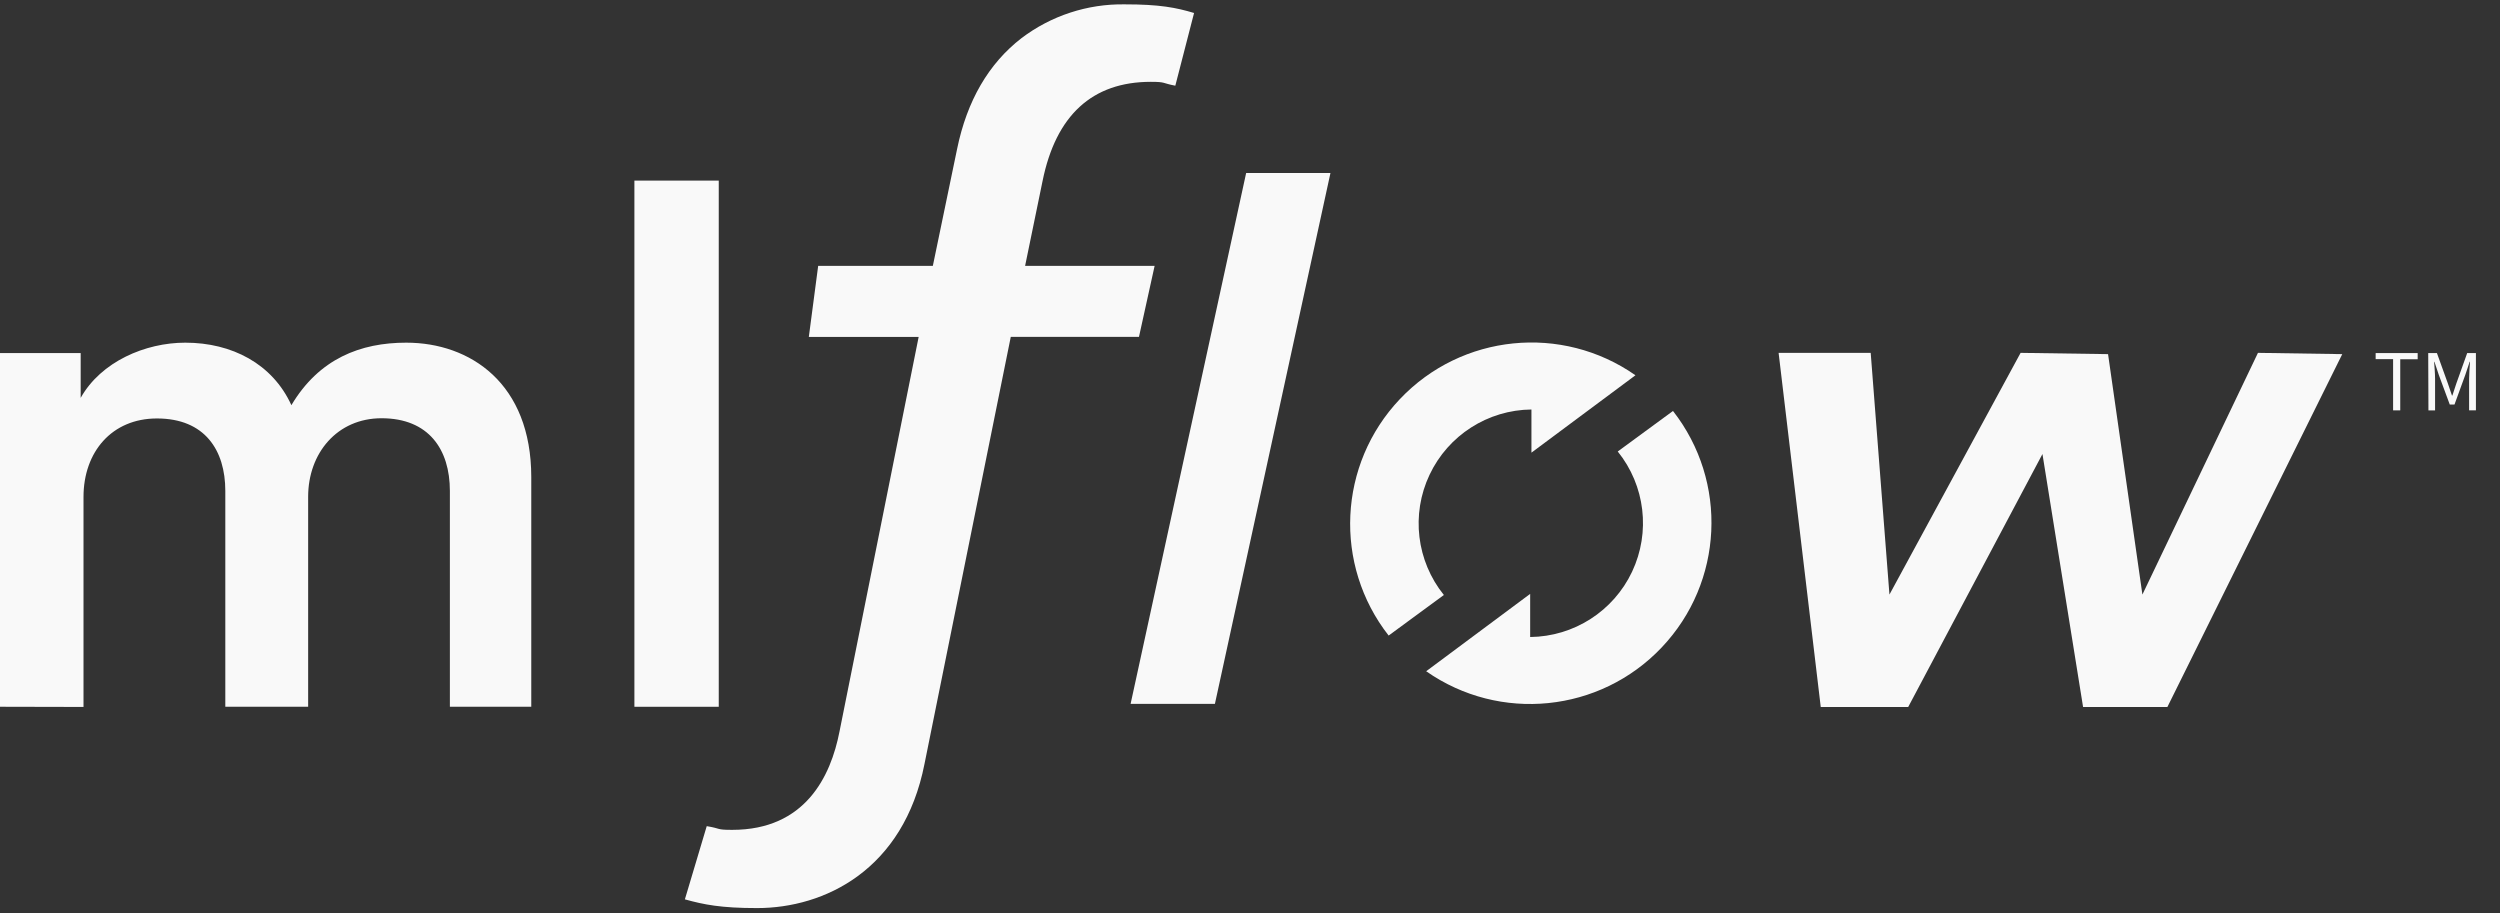<svg width="104" height="38" viewBox="0 0 104 38" fill="none" xmlns="http://www.w3.org/2000/svg">
<rect x="0" y="0" width="104" height="38" fill="#333333" stroke="none"/>
<g clip-path="url(#clip0_147_335)">
<path d="M0 29.401V14.688H3.356V16.552C4.203 15.042 6.047 14.255 7.709 14.255C9.643 14.255 11.335 15.132 12.122 16.855C13.274 14.92 14.996 14.255 16.9 14.255C19.562 14.255 22.101 15.948 22.101 19.849V29.401H18.715V20.422C18.715 18.699 17.838 17.399 15.872 17.399C14.028 17.399 12.819 18.85 12.819 20.663V29.4H9.373V20.422C9.373 18.73 8.523 17.408 6.528 17.408C4.655 17.408 3.474 18.799 3.474 20.672V29.409L0 29.401Z" fill="#F9F9F9"/>
<path d="M26.391 29.402V7.513H29.9V29.402H26.391Z" fill="#F9F9F9"/>
<path d="M28.491 37.413C29.28 37.632 29.989 37.776 31.494 37.776C34.292 37.776 37.592 36.198 38.461 31.77L42.048 14.015H47.381L48.032 11.061H42.644L43.37 7.533C43.925 4.793 45.441 3.404 47.874 3.404C48.507 3.404 48.329 3.458 48.893 3.565L49.673 0.54C48.922 0.316 48.249 0.181 46.784 0.181C45.237 0.158 43.727 0.653 42.494 1.587C41.128 2.642 40.227 4.192 39.816 6.194L38.806 11.061H34.036L33.647 14.017H38.216L34.923 30.433C34.56 32.296 33.501 34.522 30.462 34.522C29.773 34.522 30.023 34.47 29.4 34.368L28.491 37.413Z" fill="#F9F9F9"/>
<path d="M50.54 29.282H47.033L51.84 7.197H55.347L50.54 29.282Z" fill="#F9F9F9"/>
<path d="M68.035 15.611C64.974 13.469 60.806 13.89 58.236 16.601C55.666 19.312 55.466 23.496 57.767 26.439L60.065 24.752C58.925 23.337 58.693 21.395 59.469 19.752C60.244 18.109 61.891 17.053 63.708 17.035V18.83L68.035 15.611Z" fill="#F9F9F9"/>
<path d="M59.329 27.924C62.389 30.065 66.557 29.644 69.127 26.933C71.698 24.223 71.897 20.039 69.596 17.096L67.298 18.782C68.439 20.197 68.67 22.139 67.895 23.783C67.119 25.426 65.472 26.481 63.655 26.5V24.705L59.329 27.924Z" fill="#F9F9F9"/>
<path d="M73.99 14.679H77.821L78.601 24.734L84.057 14.679L87.695 14.732L89.124 24.734L93.931 14.679L97.438 14.732L90.163 29.411H86.656L84.966 18.888L79.381 29.411H75.743L73.99 14.679Z" fill="#F9F9F9"/>
<path d="M99.553 14.94H98.827V14.688H100.575V14.945H99.85V17.071H99.553V14.94Z" fill="#F9F9F9"/>
<path d="M101.014 14.688H101.376L101.833 15.957C101.892 16.12 101.946 16.287 102.002 16.454H102.019C102.075 16.287 102.126 16.12 102.182 15.957L102.635 14.688H102.998V17.071H102.715V15.756C102.715 15.548 102.738 15.261 102.753 15.049H102.738L102.557 15.593L102.107 16.828H101.91L101.454 15.595L101.273 15.051H101.259C101.275 15.263 101.299 15.549 101.299 15.758V17.073H101.023L101.014 14.688Z" fill="#F9F9F9"/>
</g>
<defs>
<clipPath id="clip0_147_335">
<rect width="103.274" height="37.899" fill="white"/>
</clipPath>
</defs>
</svg>
